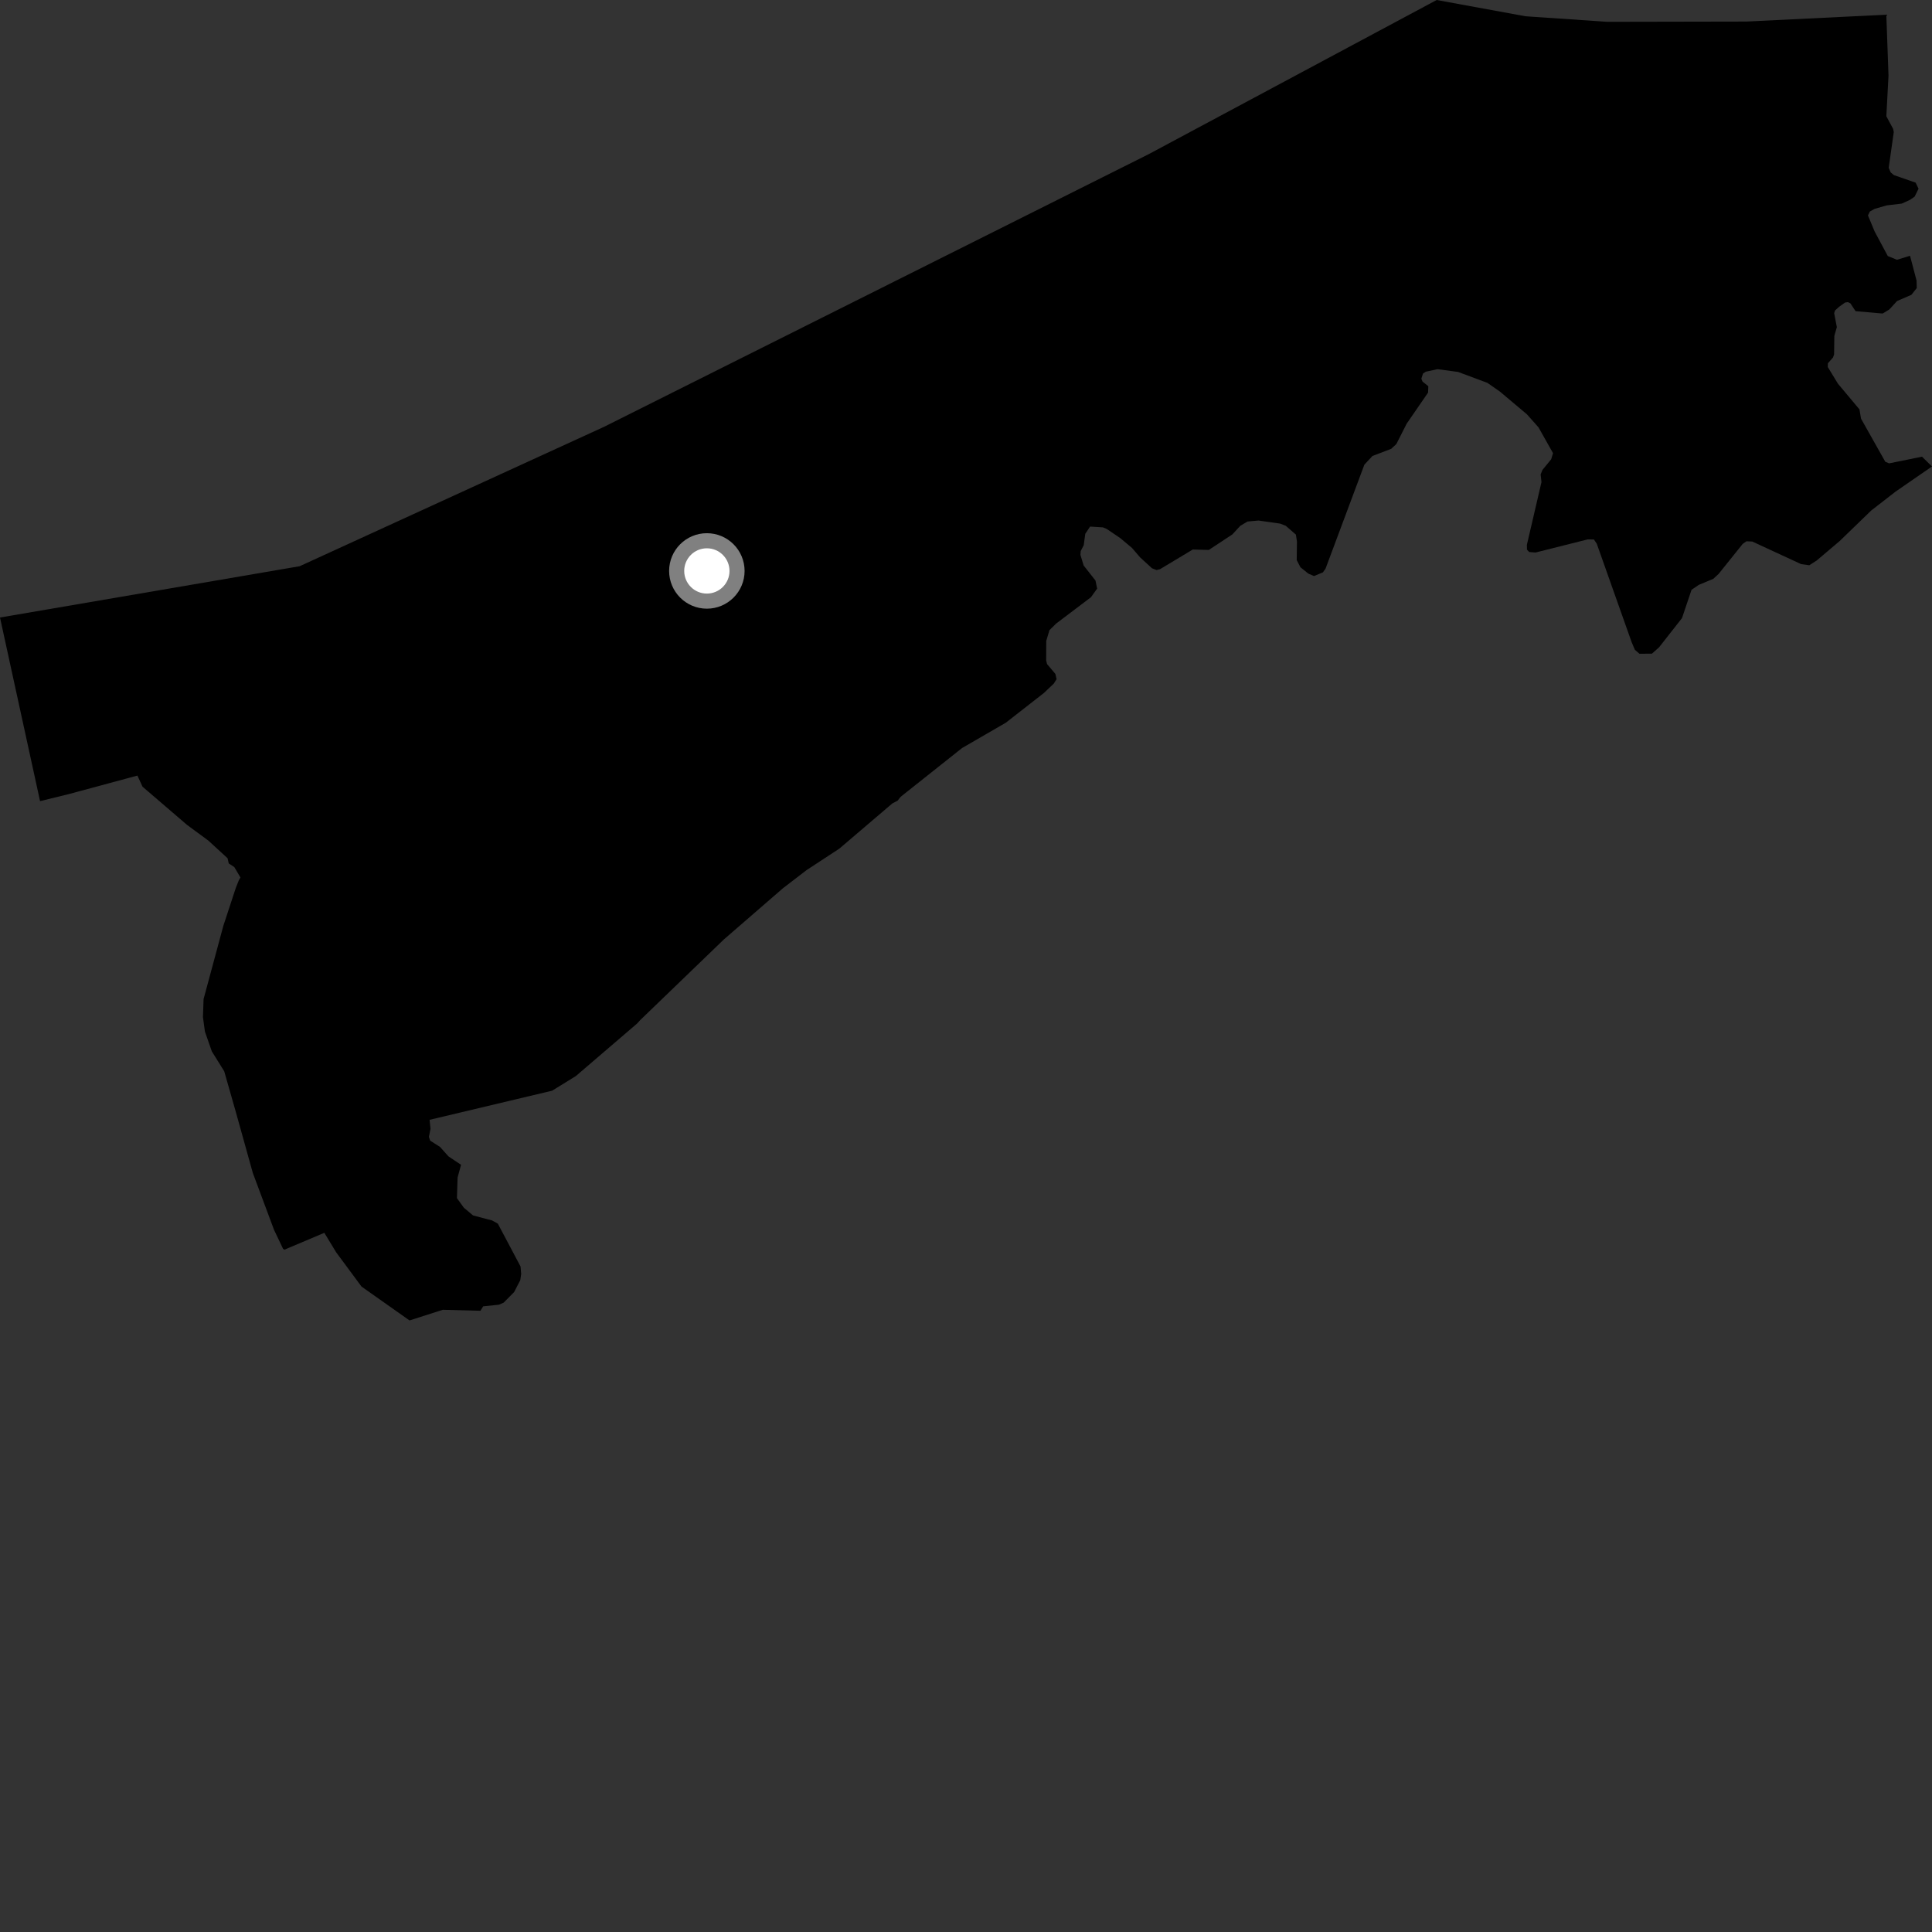 <?xml version="1.0" encoding="utf-8" ?>
<svg baseProfile="full" height="1024" version="1.1" width="1024" xmlns="http://www.w3.org/2000/svg" xmlns:ev="http://www.w3.org/2001/xml-events" xmlns:xlink="http://www.w3.org/1999/xlink"><rect width="100%" height="100%" fill="#333333" stroke="none"/><defs /><polygon fill="black" points="999.791,7.79 925.794,11.419 851.817,11.56 808.517,8.621 761.474,0.0 608.874,81.692 320.14,226.232 158.829,300.107 0.0,327.299 21.229,424.62 36.436,420.892 72.834,411.074 75.54,416.961 99.116,437.198 110.445,445.543 120.617,454.888 121.245,457.636 124.209,459.6 127.442,465.089 126.561,466.616 125.006,470.535 118.367,490.738 107.904,529.519 107.567,539.065 108.609,546.759 112.285,557.268 118.842,567.795 125.055,589.583 134.008,621.716 145.23,651.808 150.022,661.884 150.742,662.367 171.907,653.418 178.188,663.769 191.605,681.902 217.062,699.862 234.685,694.213 254.633,694.734 256.087,692.382 264.469,691.52 266.974,690.409 272.5,684.818 275.753,678.524 276.234,675.204 275.896,671.268 263.865,648.56 260.819,646.866 250.705,644.191 245.831,640.092 242.191,635.027 242.538,624.102 244.361,617.37 237.712,612.91 233.204,607.879 228,604.565 227.323,602.548 228.178,598.327 227.682,593.528 292.63,578.091 305.206,570.336 337.707,542.459 339.278,540.716 383.611,497.974 414.86,470.88 427.443,461.21 444.858,449.8 472.966,425.822 475.723,424.392 477.396,422.296 509.918,396.474 533.073,383.076 553.303,367.287 558.512,362.331 560.008,359.979 559.379,357.199 554.959,351.973 554.488,350.039 554.533,339.687 556.236,333.995 559.756,330.519 578.234,316.538 581.504,311.968 580.623,307.691 574.363,299.732 572.654,294.118 572.793,292.083 574.396,288.969 575.214,282.933 577.776,279.096 584.616,279.523 586.586,280.353 593.747,285.199 599.995,290.433 604.295,295.436 610.61,301.22 612.996,302.135 614.834,301.682 632.191,291.253 640.695,291.48 653.19,283.235 657.362,278.713 661.193,276.422 667.045,275.896 678.511,277.527 681.489,278.693 686.854,283.351 687.417,287.108 687.286,296.861 689.268,300.67 693.468,304.046 696.453,305.311 701.17,303.363 702.555,301.413 723.139,246.297 727.434,241.677 737.353,237.892 740.083,235.37 745.567,224.561 756.902,208.095 757.045,204.705 753.963,202.242 753.344,200.734 754.213,197.991 755.725,197.002 761.948,195.665 772.841,197.143 788.364,202.935 794.954,207.521 809.278,219.575 815.413,226.472 823.133,240.172 822.175,243.399 817.543,249.067 816.57,251.457 817.01,255.549 809.279,288.777 809.33,291.331 810.51,292.58 813.904,292.838 841.527,285.887 844.802,285.939 846.31,288.151 864.819,340.41 866.521,344.405 868.94,346.486 875.534,346.473 879.33,343.097 891.487,327.621 896.553,312.604 900.386,310 908.087,306.786 910.924,304.165 923.7,288.242 925.674,286.887 928.747,287.027 954.613,298.982 958.943,299.6 962.883,297.086 975.054,286.765 991.793,270.576 1004.691,260.564 1024.0,247.236 1018.703,242.055 1001.277,245.587 999.242,244.733 986.376,221.881 985.555,216.982 974.142,203.361 968.76,194.533 968.811,192.555 971.523,189.498 972.109,187.844 972.237,178.018 973.571,173.39 972.14,165.989 972.595,164.573 974.761,162.603 977.931,160.354 979.43,160.136 980.743,160.771 983.483,164.922 997.809,166.177 1001.366,164.046 1005.492,159.539 1013.07,156.274 1015.928,152.676 1015.803,148.652 1012.353,135.563 1005.437,137.692 1000.573,135.708 993.612,122.73 990.048,114.171 991.075,112.111 993.55,110.718 999.97,108.864 1007.987,107.91 1012.301,105.949 1014.779,104.245 1016.861,100.033 1015.332,96.811 1003.823,92.82 1002.093,91.361 1001.052,88.947 1003.739,69.987 1003.373,68.252 999.801,61.623 1000.946,40.064 999.791,7.79" /><circle cx="374.65" cy="302.61" fill="rgb(100%,100%,100%)" r="16" stroke="grey" stroke-width="8" /></svg>
